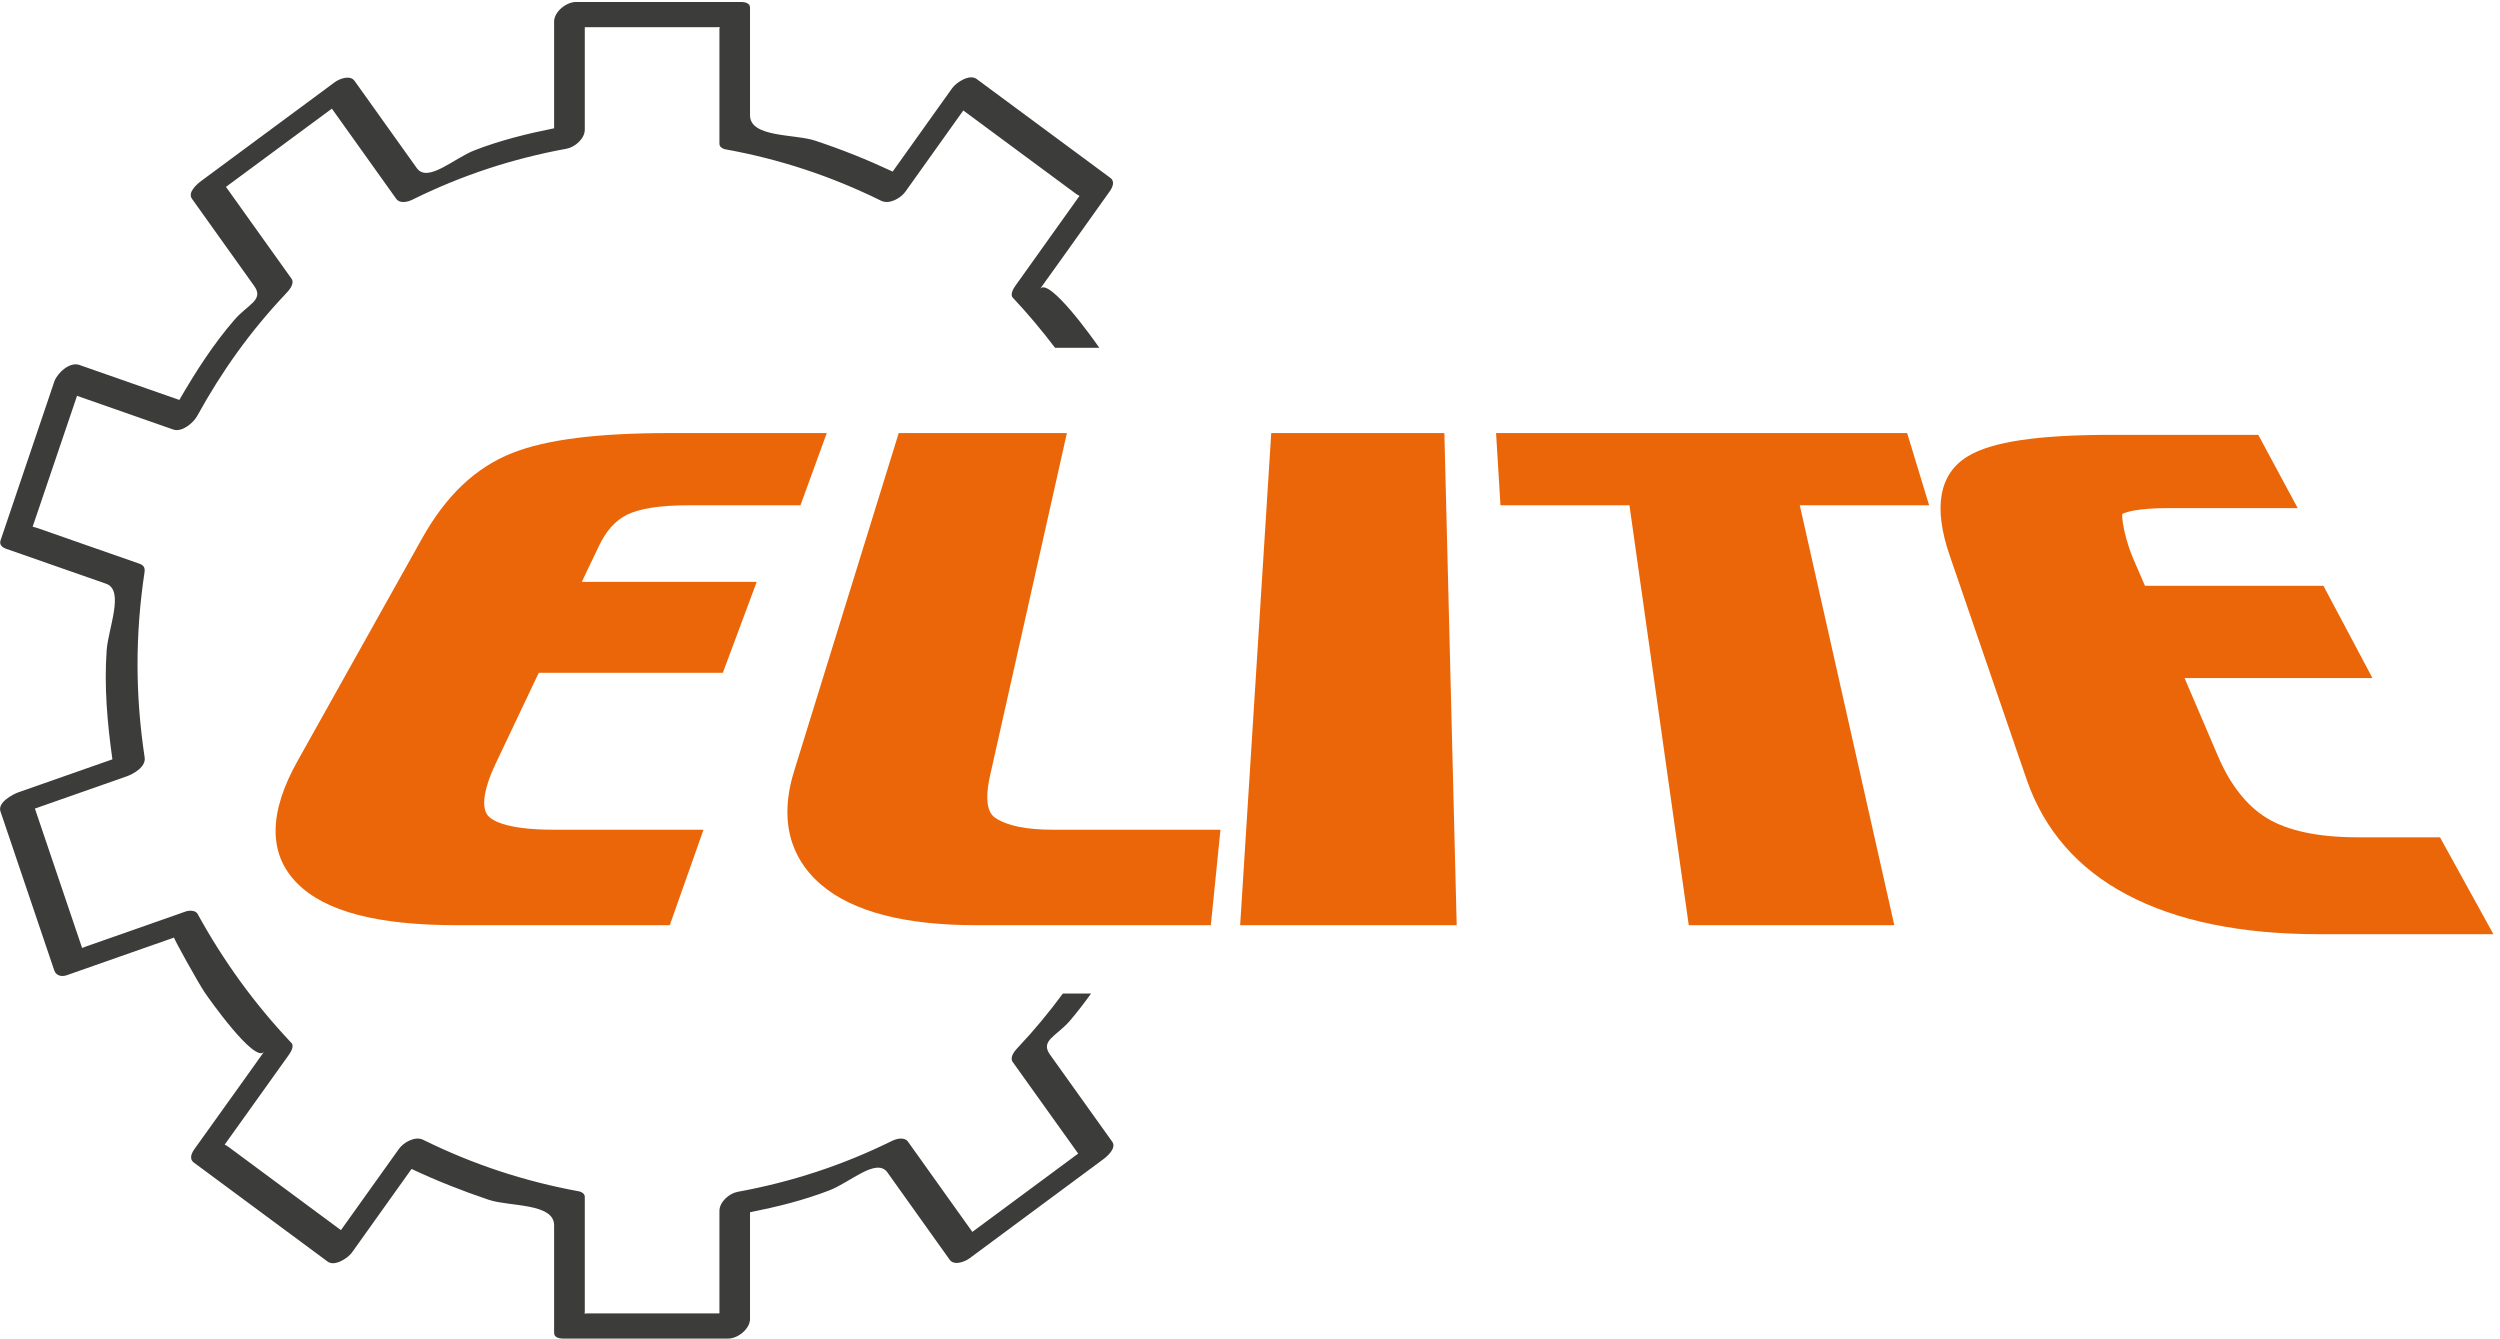 <?xml version="1.0" encoding="UTF-8"?>
<svg width="127px" height="68px" viewBox="0 0 127 68" version="1.1" xmlns="http://www.w3.org/2000/svg" xmlns:xlink="http://www.w3.org/1999/xlink">
    <!-- Generator: Sketch 57.1 (83088) - https://sketch.com -->
    <title>logo-elite</title>
    <desc>Created with Sketch.</desc>
    <g id="logo-elite" stroke="none" stroke-width="1" fill="none" fill-rule="evenodd">
        <g id="Group-15">
            <path d="M53.339,53.573 C52.83,52.862 53.67,52.638 54.339,51.868 C54.723,51.42 55.08,50.952 55.426,50.473 L53.993,50.473 C53.298,51.416 52.553,52.321 51.728,53.194 C51.569,53.36 51.265,53.697 51.451,53.956 C52.557,55.506 53.662,57.052 54.772,58.602 C52.978,59.928 51.189,61.254 49.395,62.58 C48.304,61.053 47.218,59.526 46.127,57.999 C45.952,57.748 45.557,57.841 45.333,57.949 C42.802,59.198 40.226,60.04 37.463,60.547 C37.045,60.624 36.547,61.057 36.547,61.513 L36.547,66.72 L29.878,66.72 C29.798,66.72 29.745,66.724 29.688,66.728 C29.696,66.705 29.707,66.689 29.707,66.658 L29.707,64.559 L29.707,60.798 C29.707,60.647 29.551,60.547 29.426,60.523 C26.644,60.013 24.045,59.159 21.499,57.903 C21.093,57.698 20.504,58.026 20.264,58.366 C19.284,59.743 18.3,61.115 17.319,62.491 C15.419,61.084 13.519,59.681 11.623,58.274 C11.539,58.212 11.471,58.173 11.414,58.146 C11.775,57.64 12.136,57.129 12.501,56.627 C13.223,55.61 13.949,54.597 14.674,53.585 C14.769,53.453 14.959,53.148 14.804,52.982 C12.919,50.983 11.365,48.842 10.035,46.422 C9.928,46.232 9.609,46.244 9.438,46.302 C8.477,46.642 7.515,46.974 6.554,47.315 C5.82,47.574 5.087,47.829 4.35,48.088 C4.281,48.111 4.221,48.134 4.171,48.157 C3.373,45.795 2.571,43.434 1.773,41.075 C3.324,40.527 4.878,39.982 6.432,39.44 C6.789,39.313 7.424,38.957 7.348,38.474 C6.869,35.304 6.865,32.231 7.344,29.057 C7.375,28.818 7.283,28.705 7.071,28.632 C6.105,28.296 5.144,27.959 4.183,27.623 C3.445,27.364 2.712,27.109 1.975,26.85 C1.83,26.8 1.735,26.773 1.656,26.757 L1.659,26.757 C2.412,24.542 3.164,22.327 3.913,20.108 C5.543,20.677 7.177,21.249 8.803,21.821 C9.237,21.972 9.818,21.488 10.012,21.14 C11.277,18.84 12.729,16.811 14.526,14.913 C14.682,14.747 14.99,14.41 14.804,14.151 C13.694,12.597 12.588,11.047 11.479,9.493 C13.272,8.167 15.07,6.845 16.859,5.519 C17.95,7.046 19.044,8.577 20.131,10.104 C20.31,10.351 20.701,10.263 20.929,10.154 C23.456,8.902 26.029,8.059 28.791,7.553 C29.209,7.475 29.707,7.042 29.707,6.59 L29.707,1.383 L36.372,1.383 C36.456,1.383 36.509,1.379 36.566,1.375 C36.559,1.395 36.547,1.414 36.547,1.445 L36.547,3.54 L36.547,7.305 C36.547,7.456 36.699,7.553 36.825,7.58 C39.614,8.086 42.209,8.94 44.759,10.197 C45.169,10.402 45.751,10.077 45.994,9.737 C46.974,8.361 47.955,6.988 48.935,5.612 C50.831,7.015 52.731,8.419 54.628,9.822 C54.711,9.884 54.78,9.922 54.84,9.949 C54.479,10.46 54.115,10.966 53.754,11.472 C53.028,12.489 52.306,13.506 51.58,14.519 C51.489,14.65 51.295,14.959 51.451,15.122 C52.222,15.941 52.929,16.792 53.598,17.669 L55.844,17.669 C55.54,17.221 53.282,14.055 52.834,14.677 C53.168,14.217 53.499,13.753 53.83,13.289 C54.677,12.103 55.521,10.916 56.368,9.729 C56.516,9.52 56.657,9.223 56.402,9.033 C54.137,7.359 51.873,5.686 49.612,4.012 C49.251,3.745 48.582,4.186 48.373,4.476 C47.366,5.89 46.359,7.305 45.348,8.716 C44.067,8.117 42.768,7.595 41.415,7.147 C40.374,6.799 38.101,6.996 38.101,5.856 L38.101,0.386 C38.101,0.146 37.824,0.1 37.653,0.1 L29.259,0.1 C28.776,0.1 28.149,0.587 28.149,1.097 L28.149,6.517 C26.785,6.791 25.428,7.124 24.121,7.63 C23.069,8.032 21.727,9.315 21.172,8.538 C20.12,7.062 19.063,5.585 18.011,4.108 C17.79,3.795 17.251,3.996 17.008,4.174 C14.747,5.848 12.482,7.518 10.217,9.196 C10.004,9.354 9.522,9.772 9.75,10.096 C10.806,11.577 11.862,13.054 12.915,14.53 C13.424,15.241 12.584,15.466 11.919,16.235 C10.836,17.484 9.94,18.883 9.111,20.317 C7.42,19.726 5.725,19.13 4.031,18.539 C3.537,18.365 2.91,18.952 2.761,19.378 C1.853,22.068 0.941,24.759 0.029,27.449 C-0.047,27.677 0.12,27.809 0.299,27.874 C1.998,28.47 3.696,29.061 5.395,29.656 C6.337,29.985 5.49,31.949 5.418,33.043 C5.288,34.894 5.452,36.742 5.71,38.574 C4.118,39.135 2.53,39.692 0.937,40.248 C0.645,40.353 -0.13,40.766 0.022,41.215 C0.93,43.905 1.842,46.599 2.754,49.29 C2.849,49.568 3.126,49.634 3.392,49.541 C4.559,49.131 5.729,48.722 6.892,48.312 C7.542,48.088 8.192,47.856 8.845,47.628 C8.796,47.643 10.069,49.92 10.38,50.388 C10.57,50.674 12.957,54.068 13.417,53.422 C13.086,53.89 12.755,54.35 12.425,54.814 C11.577,55.997 10.73,57.184 9.883,58.366 C9.731,58.575 9.594,58.873 9.852,59.062 C12.113,60.74 14.378,62.414 16.643,64.088 C17.004,64.358 17.673,63.914 17.882,63.624 C18.892,62.209 19.899,60.798 20.906,59.383 C22.191,59.986 23.49,60.5 24.839,60.953 C25.877,61.3 28.149,61.107 28.149,62.244 L28.149,67.717 C28.149,67.953 28.43,68 28.598,68 L36.996,68 C37.478,68 38.101,67.513 38.101,67.002 L38.101,61.583 C39.473,61.308 40.826,60.976 42.137,60.469 C43.182,60.067 44.531,58.788 45.082,59.561 C46.135,61.041 47.191,62.518 48.244,63.995 C48.464,64.308 49.004,64.103 49.243,63.929 C51.508,62.251 53.769,60.578 56.034,58.9 C56.25,58.741 56.733,58.324 56.501,57.999 C55.448,56.523 54.392,55.046 53.339,53.573" id="Fill-1" fill="#3C3C3B"></path>
            <path d="M40.827,22 L34.005,22 C30.378,22 27.773,22.323 26.036,23.007 C24.169,23.74 22.657,25.167 21.423,27.383 L15.134,38.625 C13.629,41.29 13.625,43.394 15.103,44.877 C16.524,46.305 19.171,47 23.213,47 L34.024,47 L35.738,42.149 L28.104,42.149 C25.59,42.149 24.931,41.628 24.763,41.405 C24.653,41.257 24.596,41.045 24.596,40.781 C24.596,40.286 24.794,39.602 25.186,38.777 C25.186,38.777 26.771,35.435 27.369,34.178 L36.72,34.178 L38.442,29.558 L29.555,29.558 C29.955,28.714 30.397,27.796 30.397,27.796 C30.774,26.985 31.25,26.446 31.856,26.145 C32.492,25.833 33.536,25.669 34.961,25.669 L40.663,25.669 L42,22 L40.827,22 Z" id="Fill-4" fill="#EB6608"></path>
            <path d="M53.172,22 L45.655,22 L40.337,39.186 C39.407,42.197 40.577,43.981 41.724,44.952 C43.331,46.316 45.97,47 49.587,47 L61.51,47 L62,42.149 L53.472,42.149 C52.132,42.149 51.148,41.948 50.555,41.543 C50.023,41.19 50.118,40.201 50.286,39.442 L54.198,22 L53.172,22 Z" id="Fill-6" fill="#EB6608"></path>
            <polygon id="Fill-8" fill="#EB6608" points="72.543 22 64.579 22 63 47 74 47 73.374 22"></polygon>
            <path d="M114.222,22.09 L107.301,22.09 C103.527,22.09 101.199,22.433 99.972,23.176 C98.513,24.059 98.197,25.749 99.038,28.201 L102.959,39.615 C103.847,42.169 105.553,44.134 108.058,45.454 C110.574,46.786 113.844,47.457 117.784,47.457 L126.665,47.457 L123.952,42.535 L119.776,42.535 C117.773,42.535 116.229,42.207 115.164,41.565 C114.145,40.943 113.315,39.894 112.693,38.457 C112.693,38.457 111.57,35.824 110.976,34.447 L120.521,34.447 L118.031,29.759 L108.965,29.759 C108.73,29.223 108.367,28.378 108.367,28.378 C108.004,27.526 107.807,26.59 107.807,26.175 C107.807,26.149 107.815,26.13 107.819,26.104 C108.019,26.006 108.61,25.813 110.158,25.813 L116.723,25.813 L114.72,22.09 L114.222,22.09 Z" id="Fill-12" fill="#EB6608"></path>
            <path d="M96.286,22 L76,22 L76.224,25.669 L82.776,25.669 C82.958,26.967 85.789,47 85.789,47 L96.231,47 C96.231,47 91.835,27.461 91.429,25.669 L98,25.669 L96.882,22 L96.286,22 Z" id="Fill-10" fill="#EB6608"></path>
            <g id="Group-14" transform="translate(98, 22)"></g>
        </g>
    </g>
</svg>